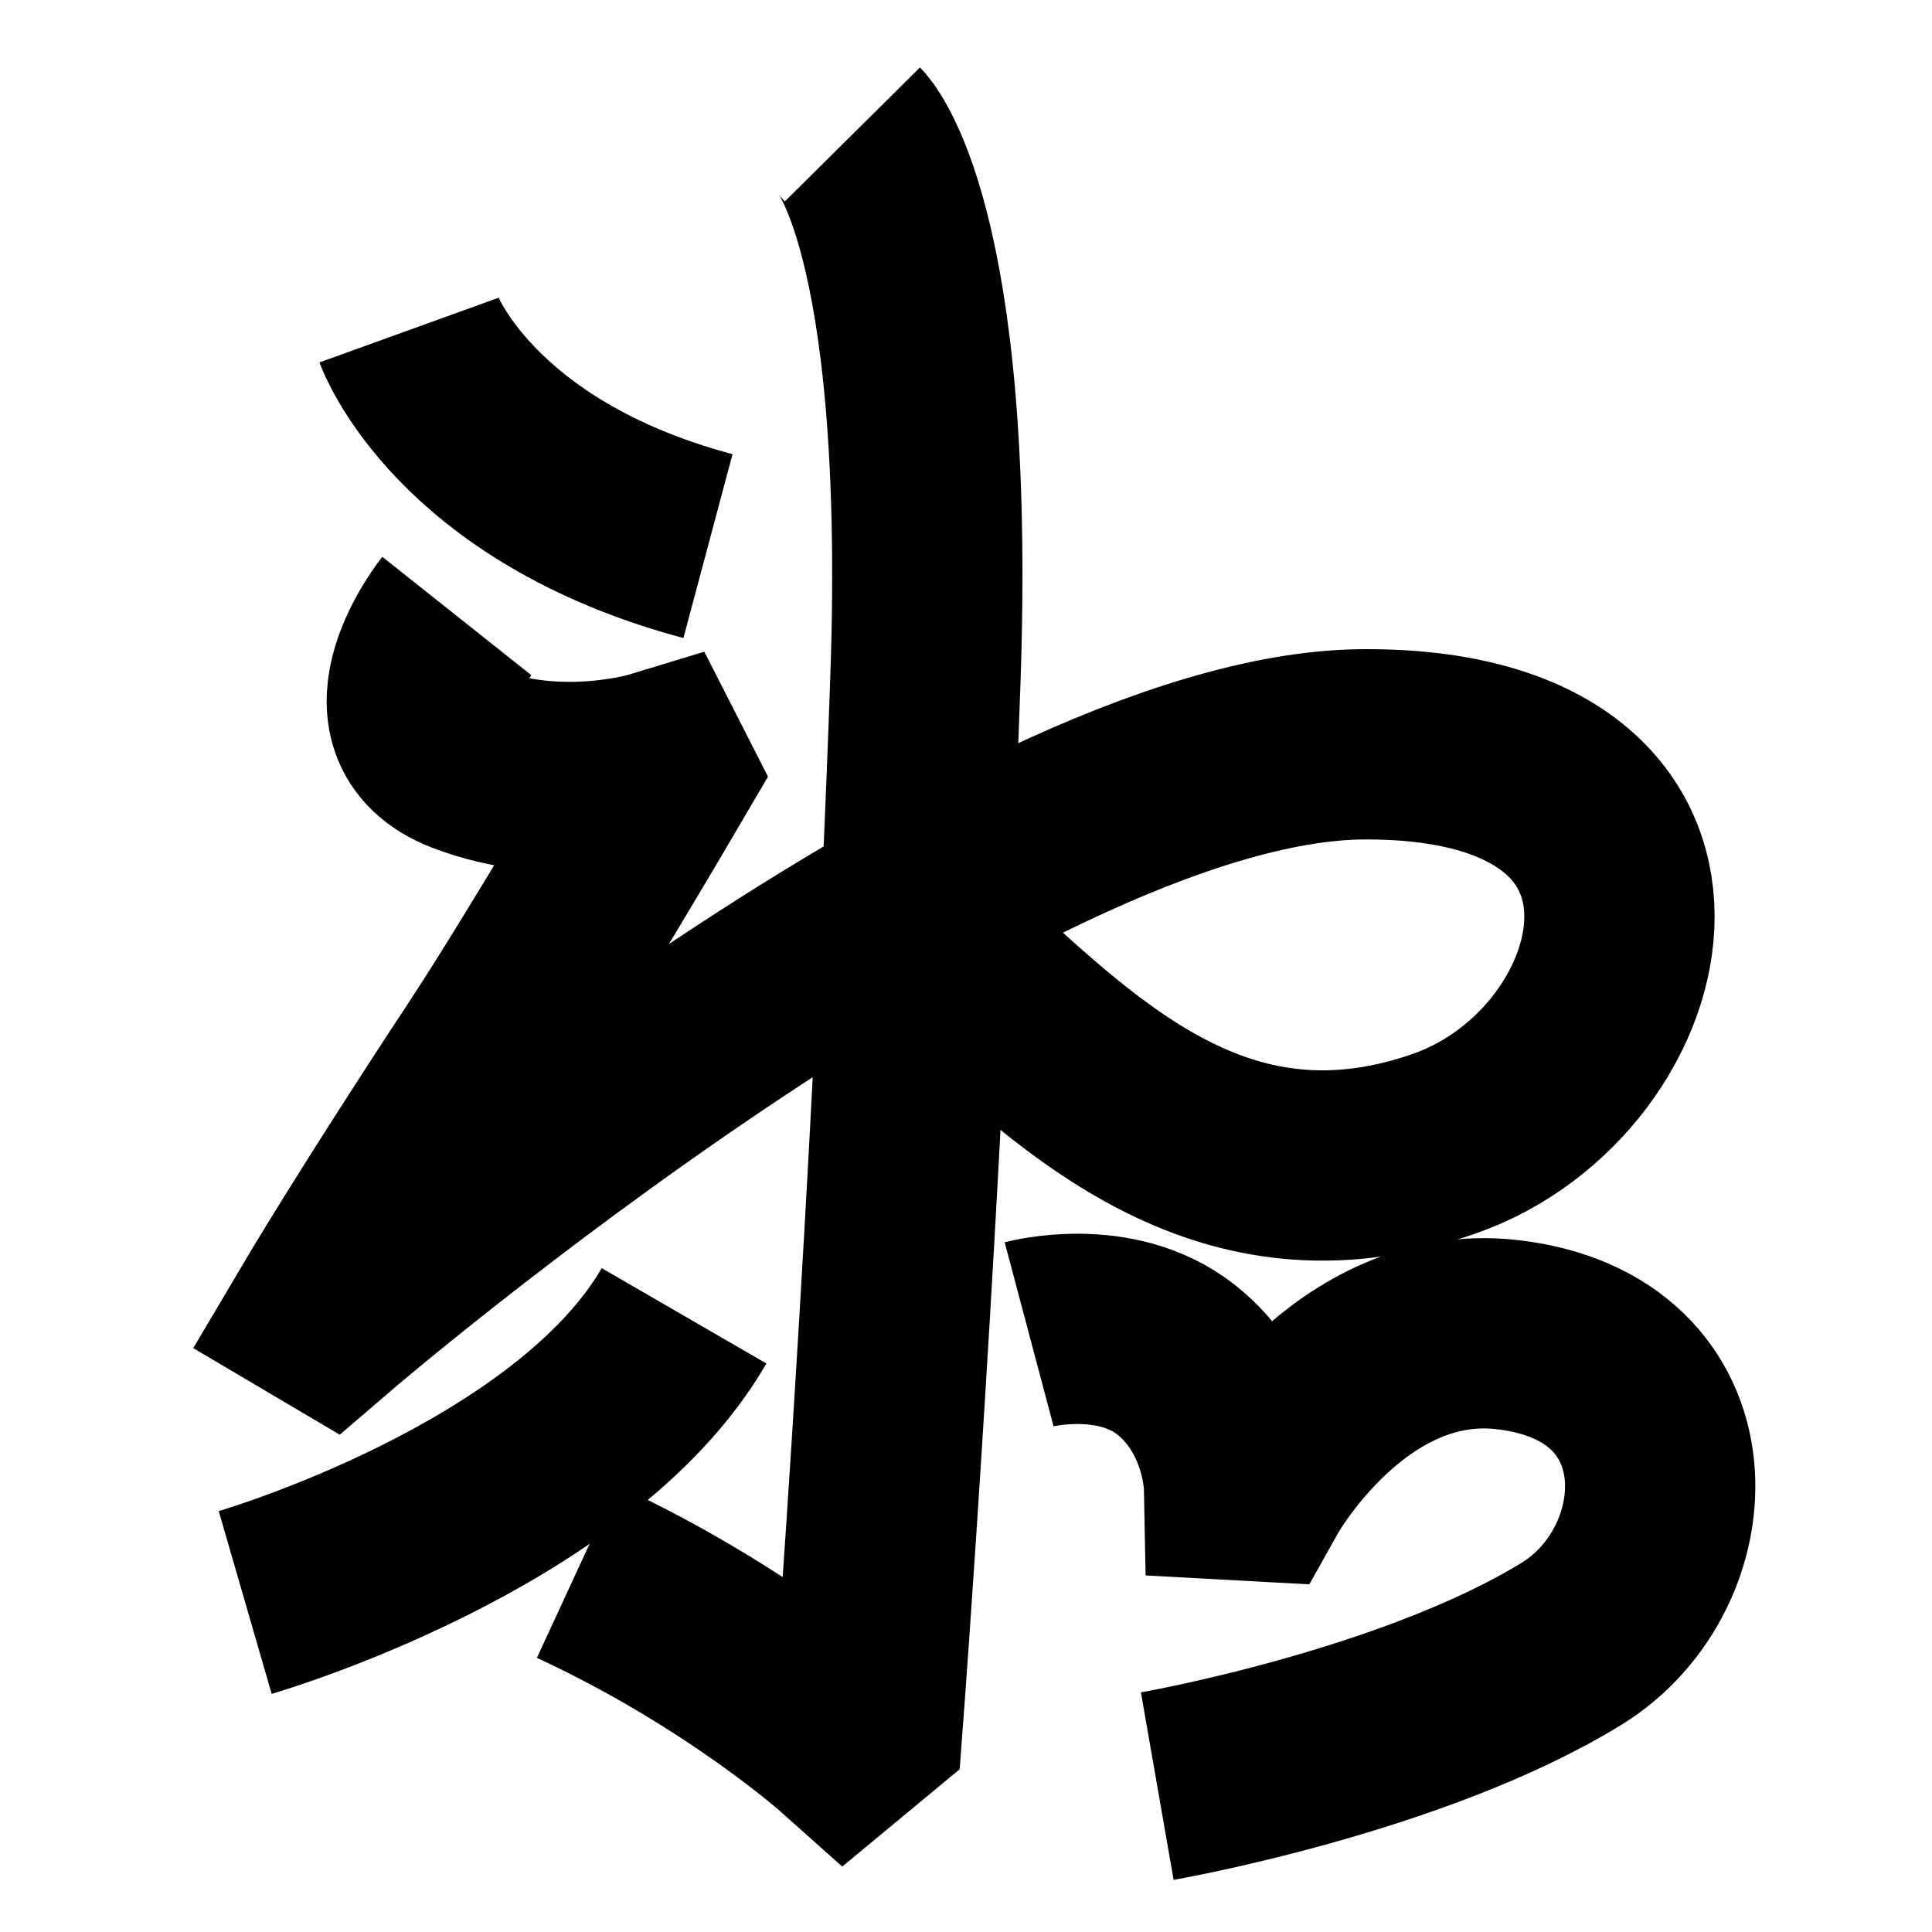 <?xml version="1.0" encoding="UTF-8"?>
<svg xmlns="http://www.w3.org/2000/svg" xmlns:xlink="http://www.w3.org/1999/xlink" width="1000pt" height="1000pt" viewBox="0 0 1000 1000" version="1.1">
<g id="surface1">
<path style="fill:none;stroke-width:19.7;stroke-linecap:butt;stroke-linejoin:miter;stroke:rgb(0%,0%,0%);stroke-opacity:1;stroke-miterlimit:4;" d="M 42.338 34.171 C 42.338 34.171 47.969 49.771 73.289 56.534 " transform="matrix(5,0,0,5,0,0)"/>
<path style="fill:none;stroke-width:19.7;stroke-linecap:butt;stroke-linejoin:miter;stroke:rgb(0%,0%,0%);stroke-opacity:1;stroke-miterlimit:4;" d="M 47.289 63.767 C 47.289 63.767 38.528 74.798 48.251 78.551 C 57.973 82.303 67.882 79.29 67.882 79.29 L 68.281 80.073 C 68.281 80.073 56.706 99.839 50.466 109.305 C 39.421 126.056 33.495 136.088 33.495 136.088 L 34.109 136.451 C 34.109 136.451 103.104 77.258 141.14 77.052 C 179.177 76.846 170.998 110.898 149.5 118.397 C 128.002 125.895 113.652 113.236 101.034 101.673 " transform="matrix(5,0,0,5,0,0)"/>
<path style="fill:none;stroke-width:19.7;stroke-linecap:butt;stroke-linejoin:miter;stroke:rgb(0%,0%,0%);stroke-opacity:1;stroke-miterlimit:4;" d="M 88.239 13.917 C 88.239 13.917 97.428 23.184 95.802 70.208 C 93.939 124.091 89.838 178.238 89.838 178.238 L 87.428 180.236 C 87.428 180.236 76.413 170.4 59.712 162.68 " transform="matrix(5,0,0,5,0,0)"/>
<path style="fill:none;stroke-width:19.7;stroke-linecap:butt;stroke-linejoin:miter;stroke:rgb(0%,0%,0%);stroke-opacity:1;stroke-miterlimit:4;" d="M 25.383 165.888 C 25.383 165.888 59.327 156.057 70.813 136.213 " transform="matrix(5,0,0,5,0,0)"/>
<path style="fill:none;stroke-width:19.7;stroke-linecap:butt;stroke-linejoin:miter;stroke:rgb(0%,0%,0%);stroke-opacity:1;stroke-miterlimit:4;" d="M 106.533 138.123 C 106.533 138.123 115.447 135.755 121.774 140.777 C 128.102 145.799 128.259 153.75 128.259 153.75 L 129.949 153.842 C 129.949 153.842 139.763 136.332 155.97 138.155 C 176.428 140.456 175.408 162.343 162.684 170.163 C 146.196 180.296 119.8 184.9 119.8 184.9 " transform="matrix(5,0,0,5,0,0)"/>
</g>
</svg>
